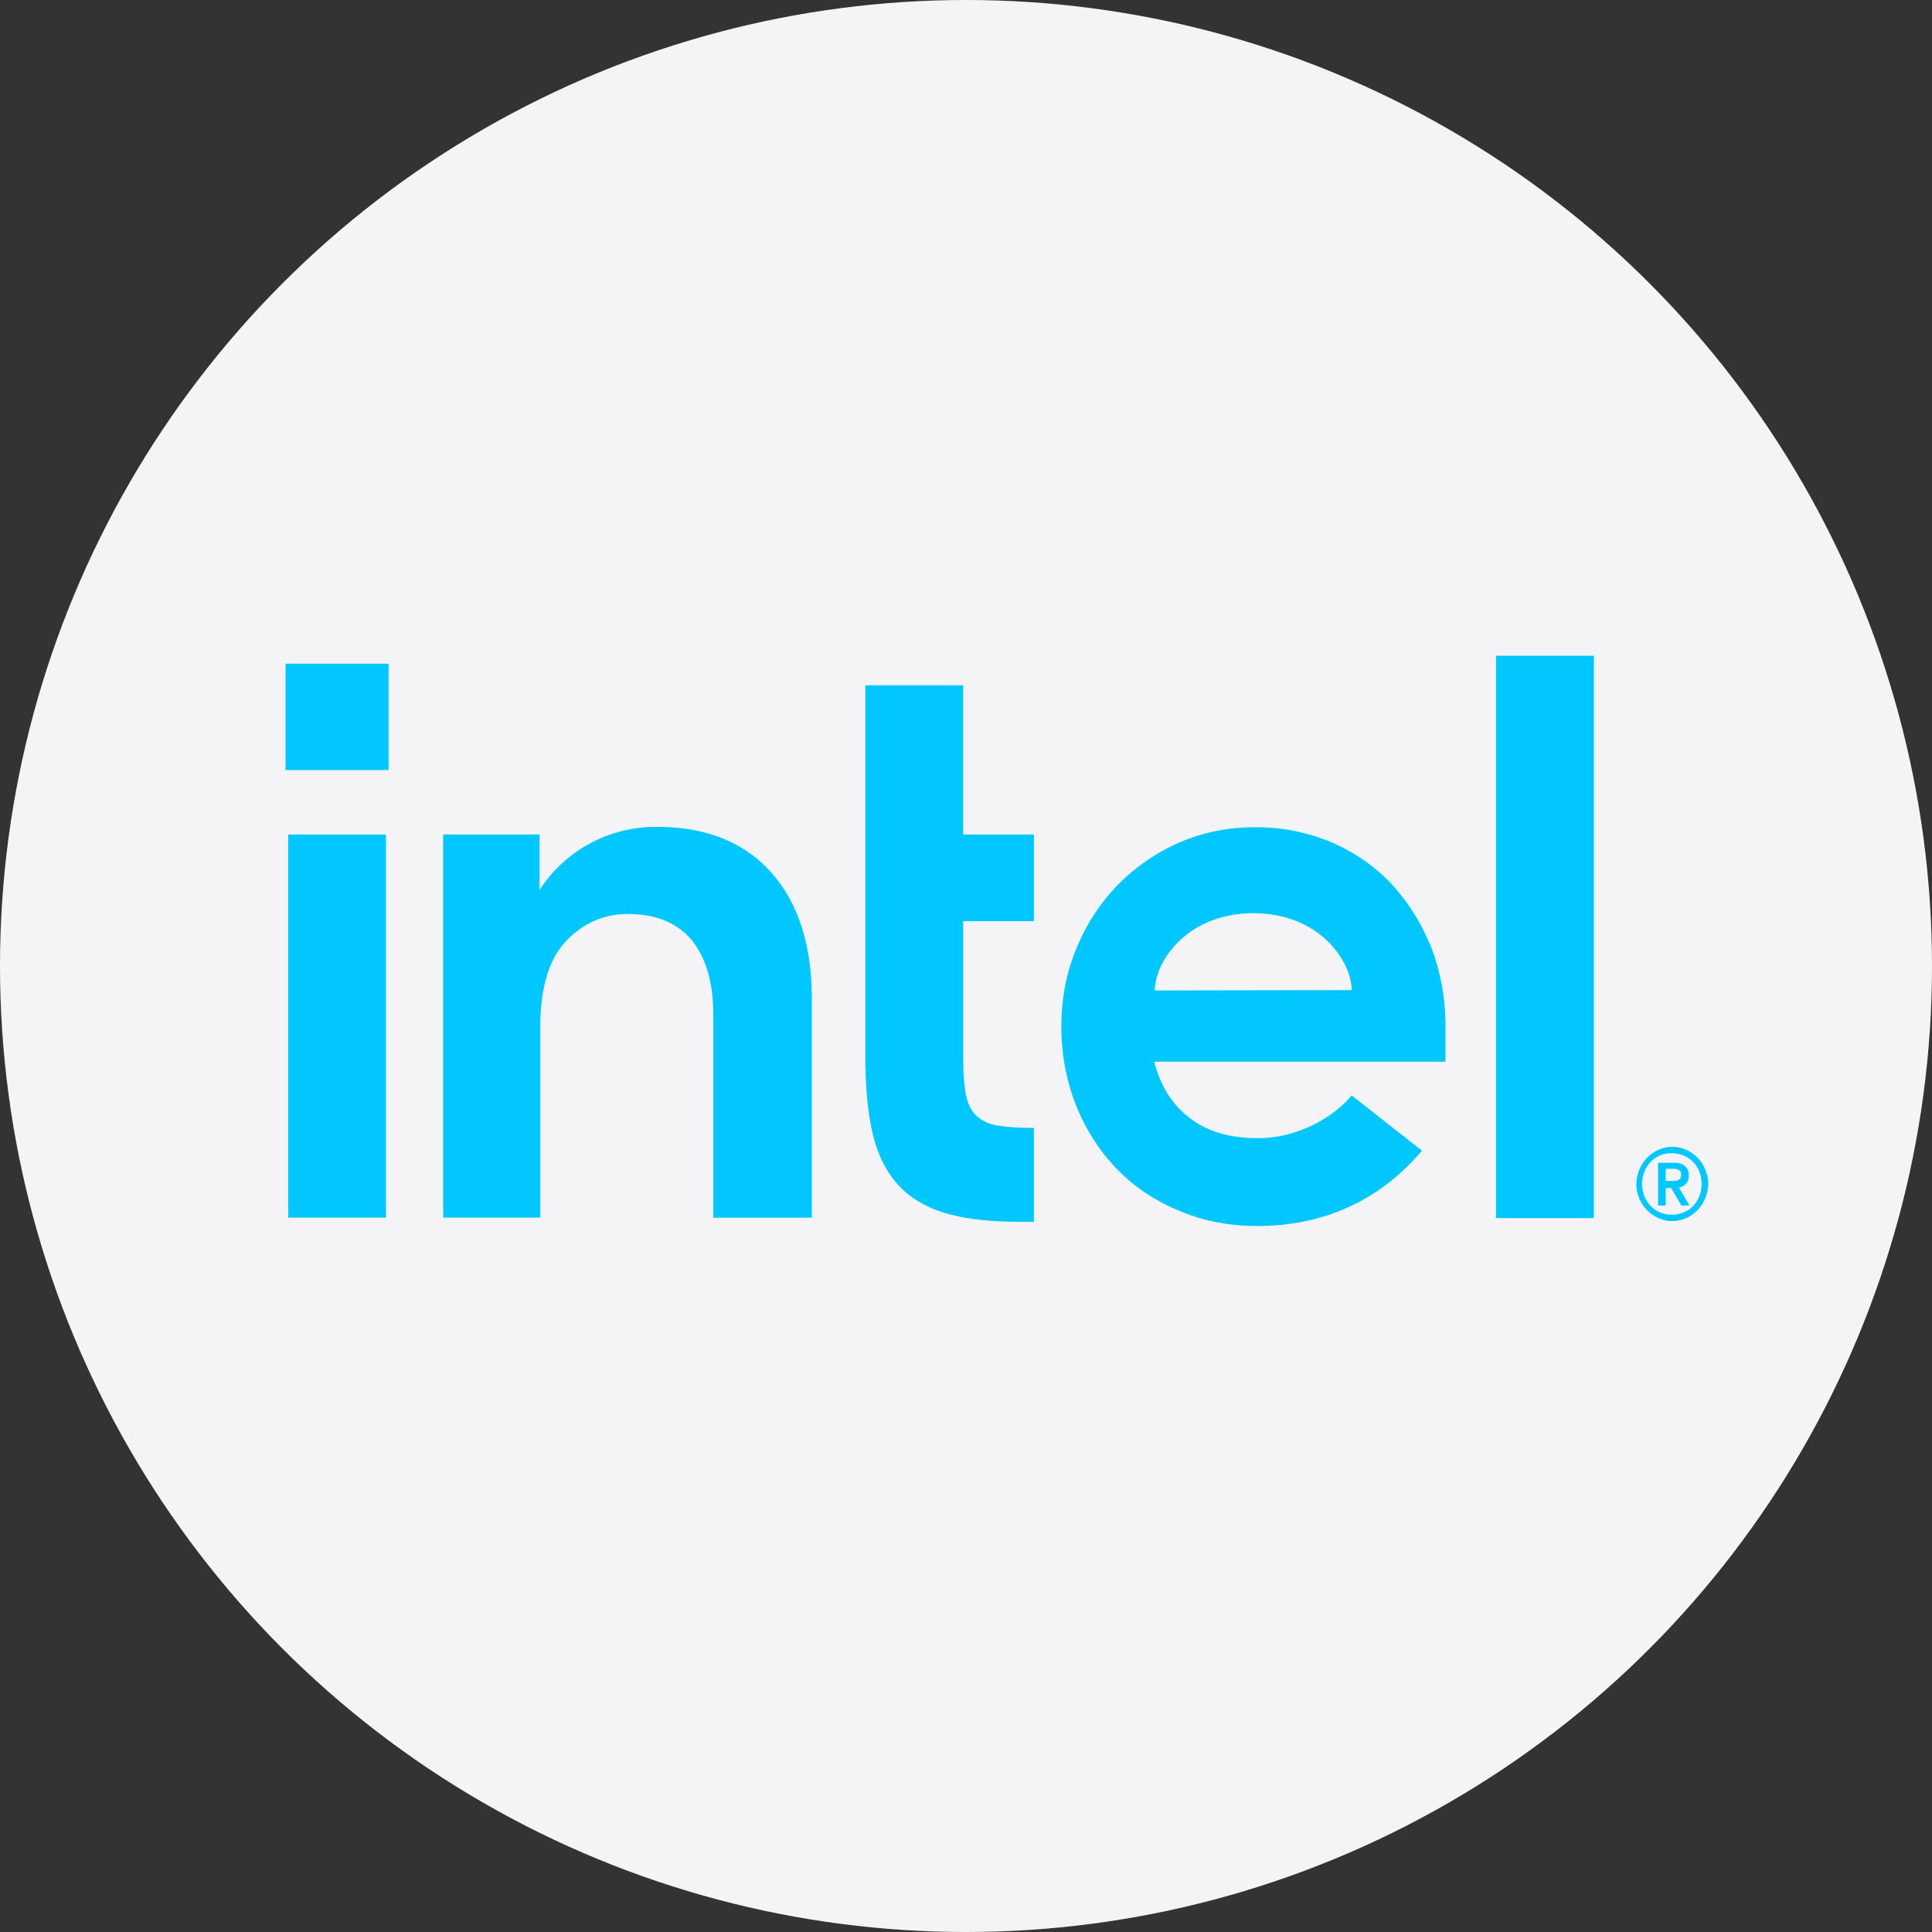 <svg xmlns="http://www.w3.org/2000/svg" width="36" height="36" fill="none"><rect width="100%" height="100%" fill="#333333" stroke="none"/><circle cx="18" cy="18" r="18" fill="#F4F4F6"/><g fill="#00C7FD" clip-path="url(#a)"><path d="M7.24 12.367H5.321v1.982h1.92v-1.982ZM7.192 22.697v-7.148H5.37v7.14h1.823v.008Zm12.073.07v-1.75c-.266 0-.492-.014-.655-.042a.732.732 0 0 1-.43-.198c-.096-.098-.158-.24-.192-.43a4.703 4.703 0 0 1-.04-.691v-2.491h1.317v-1.616h-1.318v-2.78h-1.823v6.908c0 .585.048 1.08.143 1.474.096.389.26.706.485.946.226.24.526.41.888.515.369.106.833.155 1.386.155h.24Zm10.434-.07V12.219h-1.823v10.478h1.823Zm-15.33-6.442c-.505-.565-1.215-.847-2.117-.847a2.577 2.577 0 0 0-2.103 1.037l-.095.134v-1.03H8.258v7.14h1.81v-3.802.26-.127c.02-.67.177-1.164.477-1.481.321-.339.71-.508 1.154-.508.526 0 .929.17 1.195.494.26.324.396.783.396 1.369v3.796h1.837v-4.05c.007-1.017-.253-1.82-.758-2.385Zm12.565 2.857c0-.515-.09-.995-.26-1.446a3.889 3.889 0 0 0-.73-1.178c-.315-.34-.69-.6-1.127-.79a3.591 3.591 0 0 0-1.448-.283c-.498 0-.97.099-1.407.29a3.67 3.67 0 0 0-1.14.79 3.69 3.69 0 0 0-.765 1.178c-.19.452-.28.938-.28 1.453 0 .515.09 1.002.267 1.454.177.452.43.847.744 1.178.314.332.703.6 1.154.79.45.198.95.297 1.482.297 1.543 0 2.499-.727 3.073-1.404l-1.311-1.03c-.274.338-.93.797-1.749.797-.512 0-.935-.12-1.256-.367-.321-.24-.54-.579-.656-.995l-.02-.063h5.429v-.67Zm-5.415-.656c0-.522.58-1.432 1.83-1.44 1.25 0 1.837.91 1.837 1.433l-3.667.007Zm10.256 3.338a.67.67 0 0 0-.143-.22.66.66 0 0 0-.471-.205.635.635 0 0 0-.26.058.646.646 0 0 0-.212.148.723.723 0 0 0-.198.487.695.695 0 0 0 .198.486.66.66 0 0 0 .471.205.636.636 0 0 0 .26-.056.645.645 0 0 0 .212-.149.723.723 0 0 0 .198-.487.723.723 0 0 0-.055-.267Zm-.11.493a.532.532 0 0 1-.512.346.533.533 0 0 1-.512-.346.63.63 0 0 1 0-.452.533.533 0 0 1 .512-.346c.076.001.15.015.22.043a.532.532 0 0 1 .293.304c.027.07.04.14.04.226a.603.603 0 0 1-.04.225Zm-.382-.162a.209.209 0 0 0 .13-.063.212.212 0 0 0 .055-.156c0-.077-.02-.134-.069-.176-.04-.042-.116-.064-.204-.064h-.3v.798h.143v-.325h.102l.191.325h.15l-.198-.339Zm-.075-.12H31.038v-.226H31.208c.02 0 .041.007.062.015a.07.07 0 0 1 .04.035c.014.014.014.035.014.063 0 .029-.007.05-.013.064a.179.179 0 0 1-.041.035.192.192 0 0 1-.062.014Z"/></g><defs><clipPath id="a"><path fill="#fff" d="M5 12h27v11H5z"/></clipPath></defs></svg>